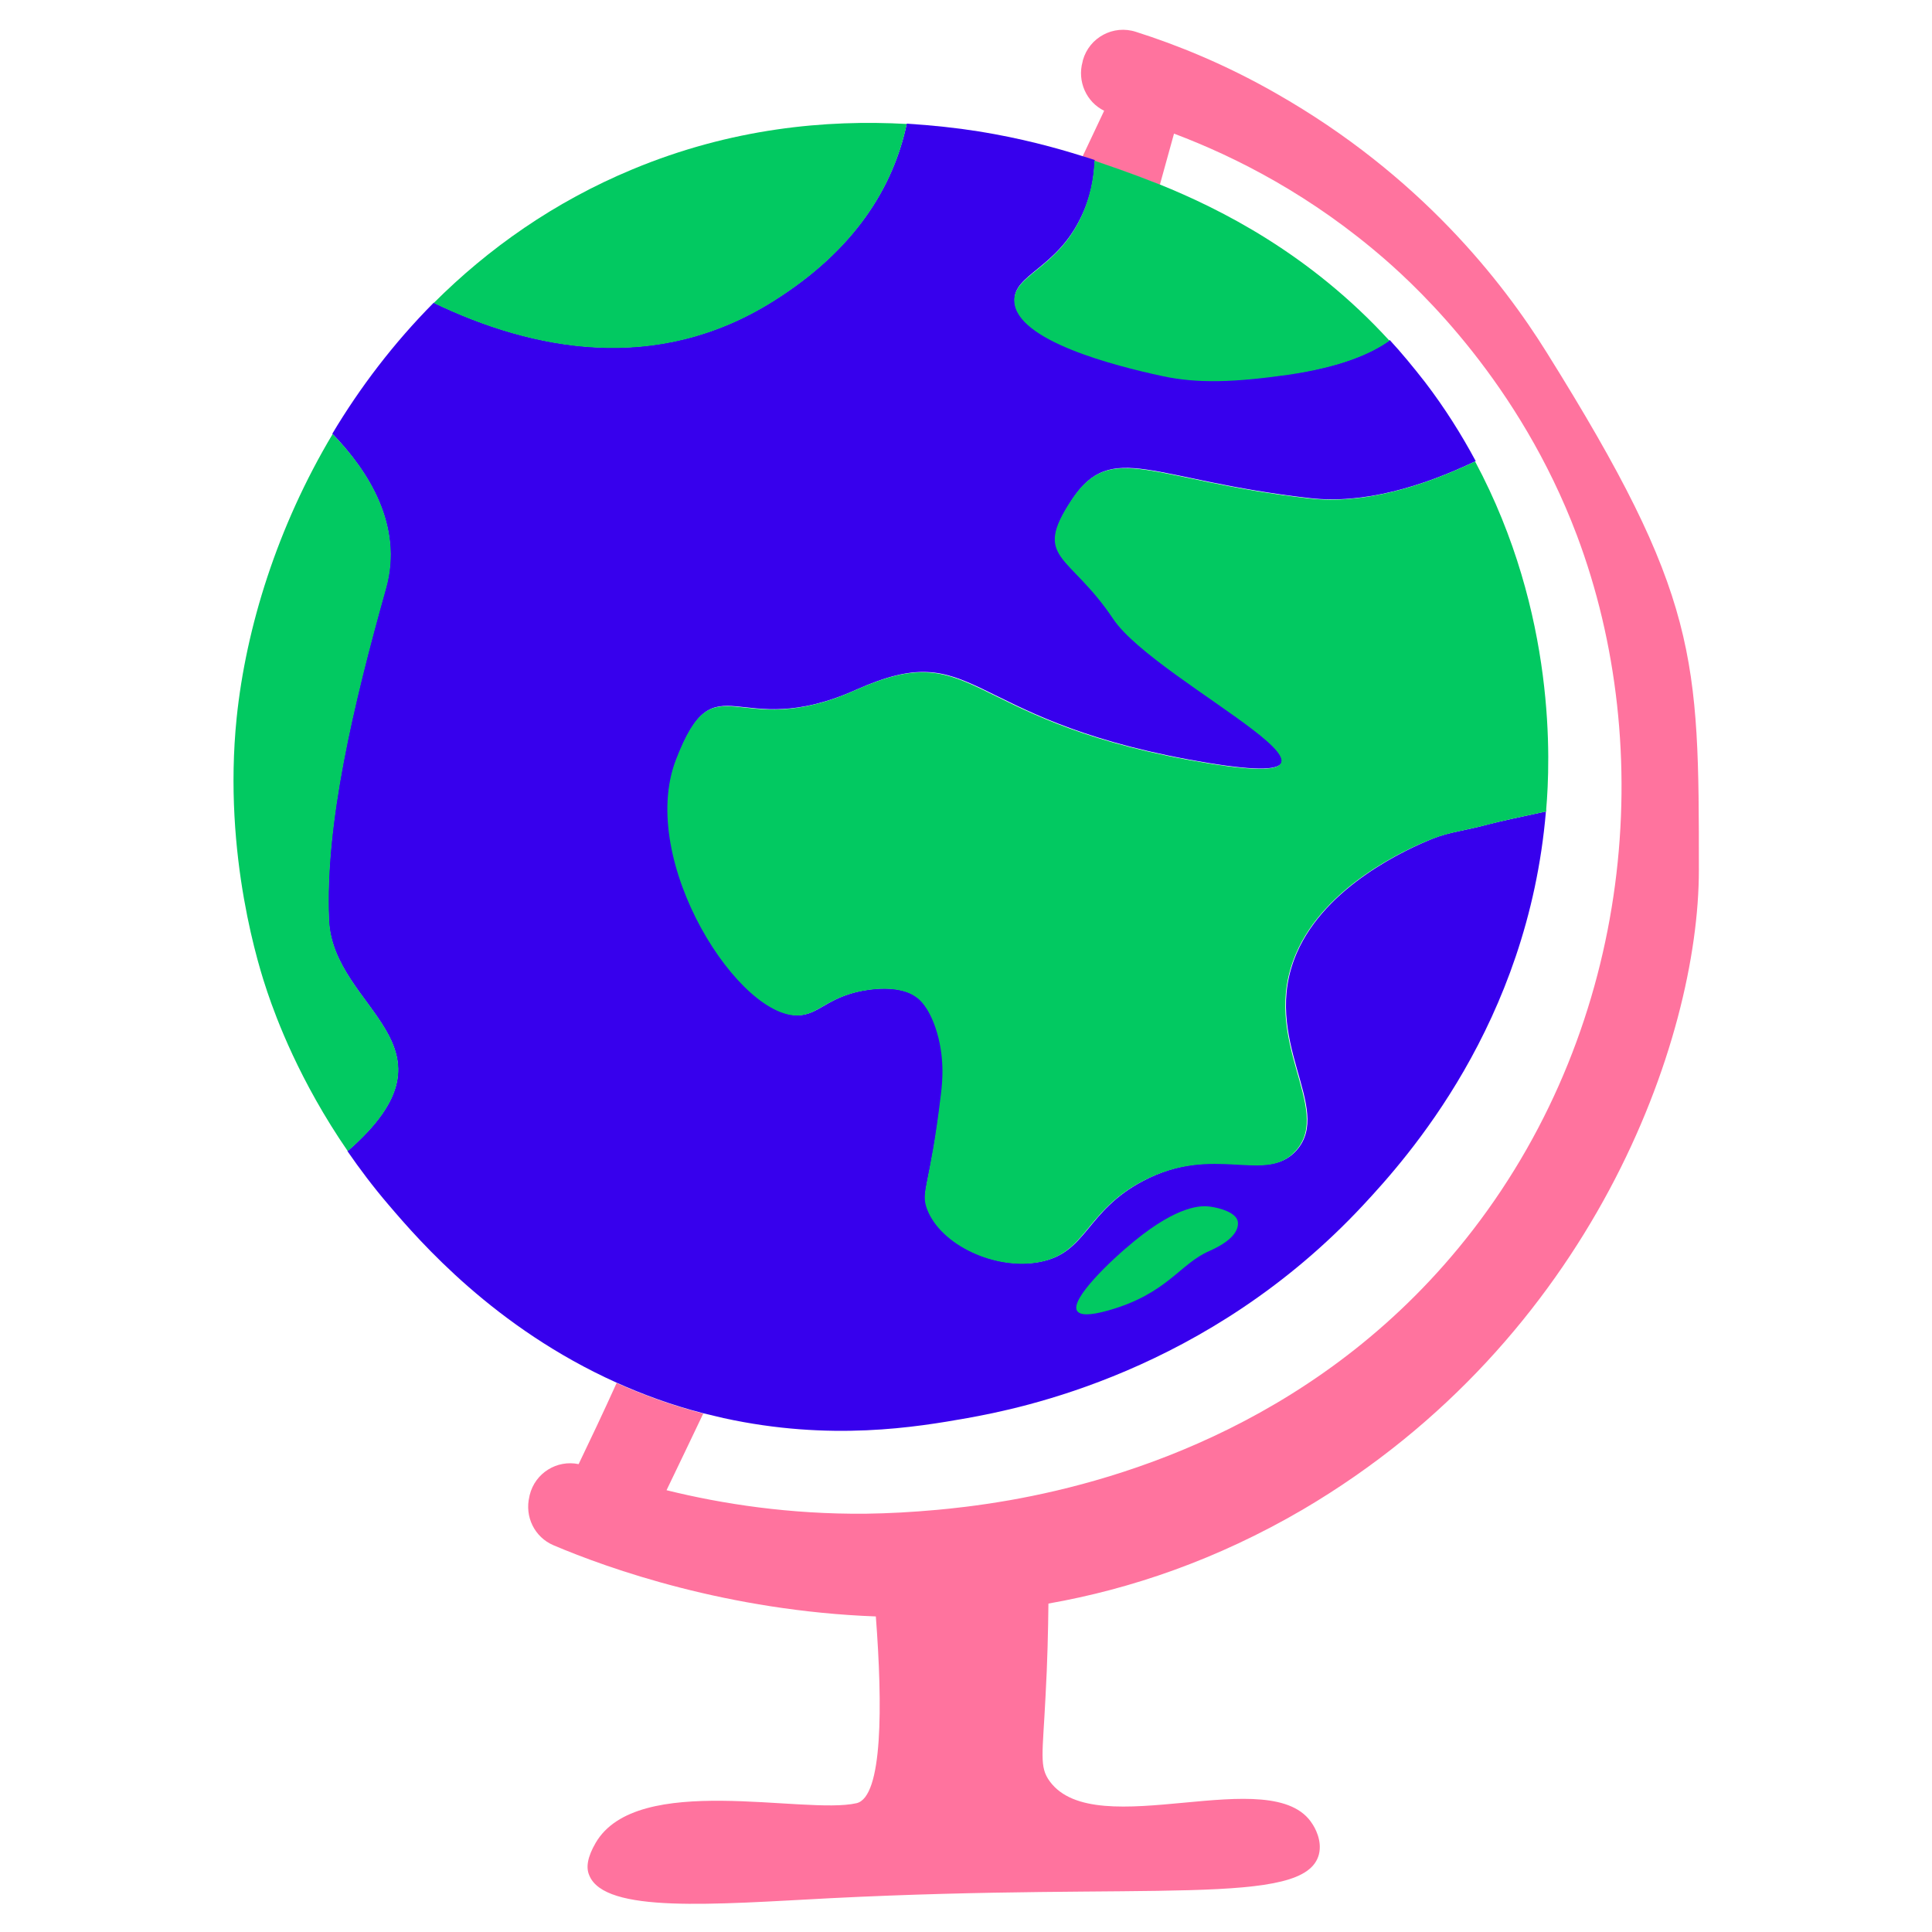 <?xml version="1.0" encoding="utf-8"?>
<!-- Generator: Adobe Illustrator 24.0.3, SVG Export Plug-In . SVG Version: 6.00 Build 0)  -->
<!DOCTYPE svg PUBLIC "-//W3C//DTD SVG 1.1//EN" "http://www.w3.org/Graphics/SVG/1.1/DTD/svg11.dtd">
<svg version="1.1" id="general_1_" xmlns:x="http://ns.adobe.com/Extensibility/1.0/" xmlns:i="http://ns.adobe.com/AdobeIllustrator/10.0/" xmlns:graph="http://ns.adobe.com/Graphs/1.0/"
	 xmlns="http://www.w3.org/2000/svg" xmlns:xlink="http://www.w3.org/1999/xlink" x="0px" y="0px" viewBox="0 0 600 600"
	 style="enable-background:new 0 0 600 600;" xml:space="preserve">
<style type="text/css">
	.st0{fill:#FF739E;}
	.st1{fill:#3700ED;}
	.st2{fill:#02C961;}
</style>
<g id="general">
	<path class="st0" d="M325.6,498c25.6-4.5,52.3-13.6,79-29.2c89.8-52.8,123-145.7,123-198.6c0-66.2,0-85.1-47.3-160.8
		c-13.6-21.8-39.2-54.9-84-80.4c-15.9-9.1-30.9-15.1-43.5-19.1c-7-2.3-14.5,1.7-16.5,8.8l-0.1,0.5c-1.7,6.1,1.2,12.5,6.7,15.2
		c-1.8,3.8-4.1,8.7-6.8,14.4c5,1.6,8.9,3,11.6,3.9c3.4,1.2,7.7,2.8,12.5,4.7c1.5-5.3,2.9-10.6,4.4-15.9
		c19.4,7.3,42.9,19.3,65.8,39.3c10.4,9.1,41.4,38,59.3,85.4c25,66.4,17.4,151.3-32.3,215.8c-45.6,59.1-108.6,77.7-143.8,83.9
		c-10.3,1.8-18.2,2.6-22.6,3c-7.6,0.7-15,1.1-22.2,1.2c-23.5,0.2-44.4-3-61.8-7.3c3.8-7.9,7.6-15.8,11.4-23.8
		c-9.7-2.5-18.7-5.8-26.9-9.5c-4.2,9.3-8.2,17.7-11.8,25.2c-6.7-1.4-13.5,2.7-15.2,9.6l-0.1,0.5c-1.5,6.2,1.6,12.6,7.5,15.1
		c17.2,7.3,54.2,20.4,100.1,22.1c2.1,27.6,2.2,56.1-6,58c-16.2,3.7-68.1-9.8-81,12.3c-2.5,4.3-3.1,7.6-2,10.1
		c4.8,11.9,38.6,9,75,7.1c99.2-5,147.3,2.9,151.6-13.6c1.1-4.4-1.4-8.5-2-9.4c-12.2-19.7-67.2,6.4-81.6-13.3
		c-3.3-4.5-2.2-8.3-1.3-26.4C325.3,516,325.5,506.5,325.6,498z"/>
	<path class="st1" d="M480.1,252c-5.6,66.1-43.4,107.9-56.7,122.2c-48.4,52-106.9,63.3-123,66.2c-15.8,2.8-42.4,7.3-75.7,0
		c-2.1-0.5-4.3-1-6.3-1.5c-9.7-2.5-18.7-5.8-26.9-9.5c-37.8-17-61-43.7-70.8-55.2c-4.8-5.6-9-11.2-12.8-16.7
		c38-33.1-4.6-43.7-5.8-71.9c-1.3-29.6,7.5-66.7,17.7-103c5.4-19.3-5.3-36.2-16.6-47.9c8.6-14.4,19.1-28.2,31.5-40.7
		c30.8,14.8,69.1,22.3,105.4-0.5c25.7-16.1,37.4-35.8,41.5-55.1c7.9,0.5,15.4,1.3,22.3,2.4c13.1,2.1,24.1,5.1,32.3,7.7
		c1.4,0.4,2.6,0.8,3.8,1.2c-0.2,5.5-1.3,11.8-4.4,18c-7.6,15.7-20.9,17.6-20.5,25.7c0.6,12.2,31.1,20,46,23.2
		c11.1,2.4,22.7,1.9,39-0.4c16.4-2.3,25.9-6.6,31.5-10.6c3.7,4,7.3,8.4,10.9,13c6.2,8.1,11.4,16.4,15.8,24.6
		c-16.7,8-34.9,13.4-51.5,11.5c-49.2-5.6-61.5-18.2-73.8,0.4c-12.3,18.6-0.9,16.5,12.9,37c13.7,20.5,94.5,56.9,23.4,43.8
		c-71.1-13.1-66-38.4-103.4-21.7c-37.4,16.8-43.5-10.3-55.8,21.7c-12.1,31.5,20.3,81.6,38.9,79.3c5.9-0.7,9-6.3,21.1-7.9
		c9.3-1.2,13.3,1.4,14.5,2.2c1,0.7,3.8,2.9,6.1,9.5c3.1,8.9,2.2,16.8,1.7,20.8c-3.5,28.7-6.5,29.9-4.3,35.6
		c4.3,11.3,21.2,19,34.7,16.5c14.8-2.7,14.3-15.7,32.1-25.1c22.5-12,38.2,1,47.7-9.5c11.8-13.2-11.5-34.4,0.1-61.3
		c9-20.9,34.2-32.3,42.1-35.5c5.4-2.2,10.2-2.5,17.4-4.5C465.7,255.1,472.2,253.7,480.1,252z"/>
	<path class="st2" d="M281.6,38.5c-4.1,19.3-15.8,39-41.5,55.1c-36.3,22.8-74.6,15.3-105.4,0.5c16.9-16.9,37.4-31.4,61.7-41.5
		C227.1,39.8,256.6,37.1,281.6,38.5z"/>
	<path class="st2" d="M431.5,105.8c-5.5,4-15.1,8.2-31.5,10.6c-16.3,2.3-27.9,2.8-39,0.4c-14.9-3.2-45.4-11-46-23.2
		c-0.4-8.1,12.9-10,20.5-25.7c3-6.2,4.2-12.5,4.4-18c3.2,1.1,5.8,2,7.8,2.7c3.4,1.2,7.7,2.8,12.5,4.7
		C379,64.9,406.8,78.8,431.5,105.8z"/>
	<path class="st2" d="M480.2,251.2c0,0,0,0.2,0,0.4c0,0.1,0,0.3,0,0.4c-8,1.7-14.5,3.1-18.2,4.1c-7.2,1.9-11.9,2.3-17.4,4.5
		c-7.9,3.1-33.1,14.5-42.1,35.5c-11.6,26.9,11.7,48.1-0.1,61.3c-9.5,10.6-25.2-2.4-47.7,9.5c-17.8,9.4-17.3,22.4-32.1,25.1
		c-13.4,2.5-30.4-5.2-34.7-16.5c-2.1-5.6,0.9-6.9,4.3-35.6c0.5-4,1.3-11.9-1.7-20.8c-2.3-6.6-5-8.8-6.1-9.5
		c-1.2-0.9-5.2-3.4-14.5-2.2c-12,1.6-15.2,7.2-21.1,7.9c-18.7,2.3-51-47.8-38.9-79.3c12.3-32,18.4-4.9,55.8-21.7
		c37.4-16.7,32.3,8.6,103.4,21.7c71.1,13.1-9.7-23.3-23.4-43.8c-13.7-20.5-25.2-18.4-12.9-37c12.3-18.6,24.6-6,73.8-0.4
		c16.6,1.9,34.8-3.5,51.5-11.5C483.5,190.8,481.4,236.9,480.2,251.2z"/>
	<path class="st2" d="M108,357.5c-15-21.8-22.2-41.2-25-49.5c-2.2-6.5-13.9-42.1-9.5-85.1c2.9-28,12.6-59.3,29.8-88.1
		c11.3,11.6,22,28.6,16.6,47.9c-10.2,36.3-19,73.4-17.7,103C103.4,313.8,145.9,324.4,108,357.5z"/>
	<path class="st2" d="M375.6,374.7c-2.3-0.3-9.5-0.6-23.4,10.8c-7.6,6.2-19.9,18.1-17.7,21.6c0.9,1.4,3.9,1.5,9.6-0.1
		c18.5-5.2,22.2-14.5,31.5-18.5c8.6-3.8,9.1-7.5,8.8-9.2C383.8,376.5,378.8,375.1,375.6,374.7z"/>
</g>
</svg>
